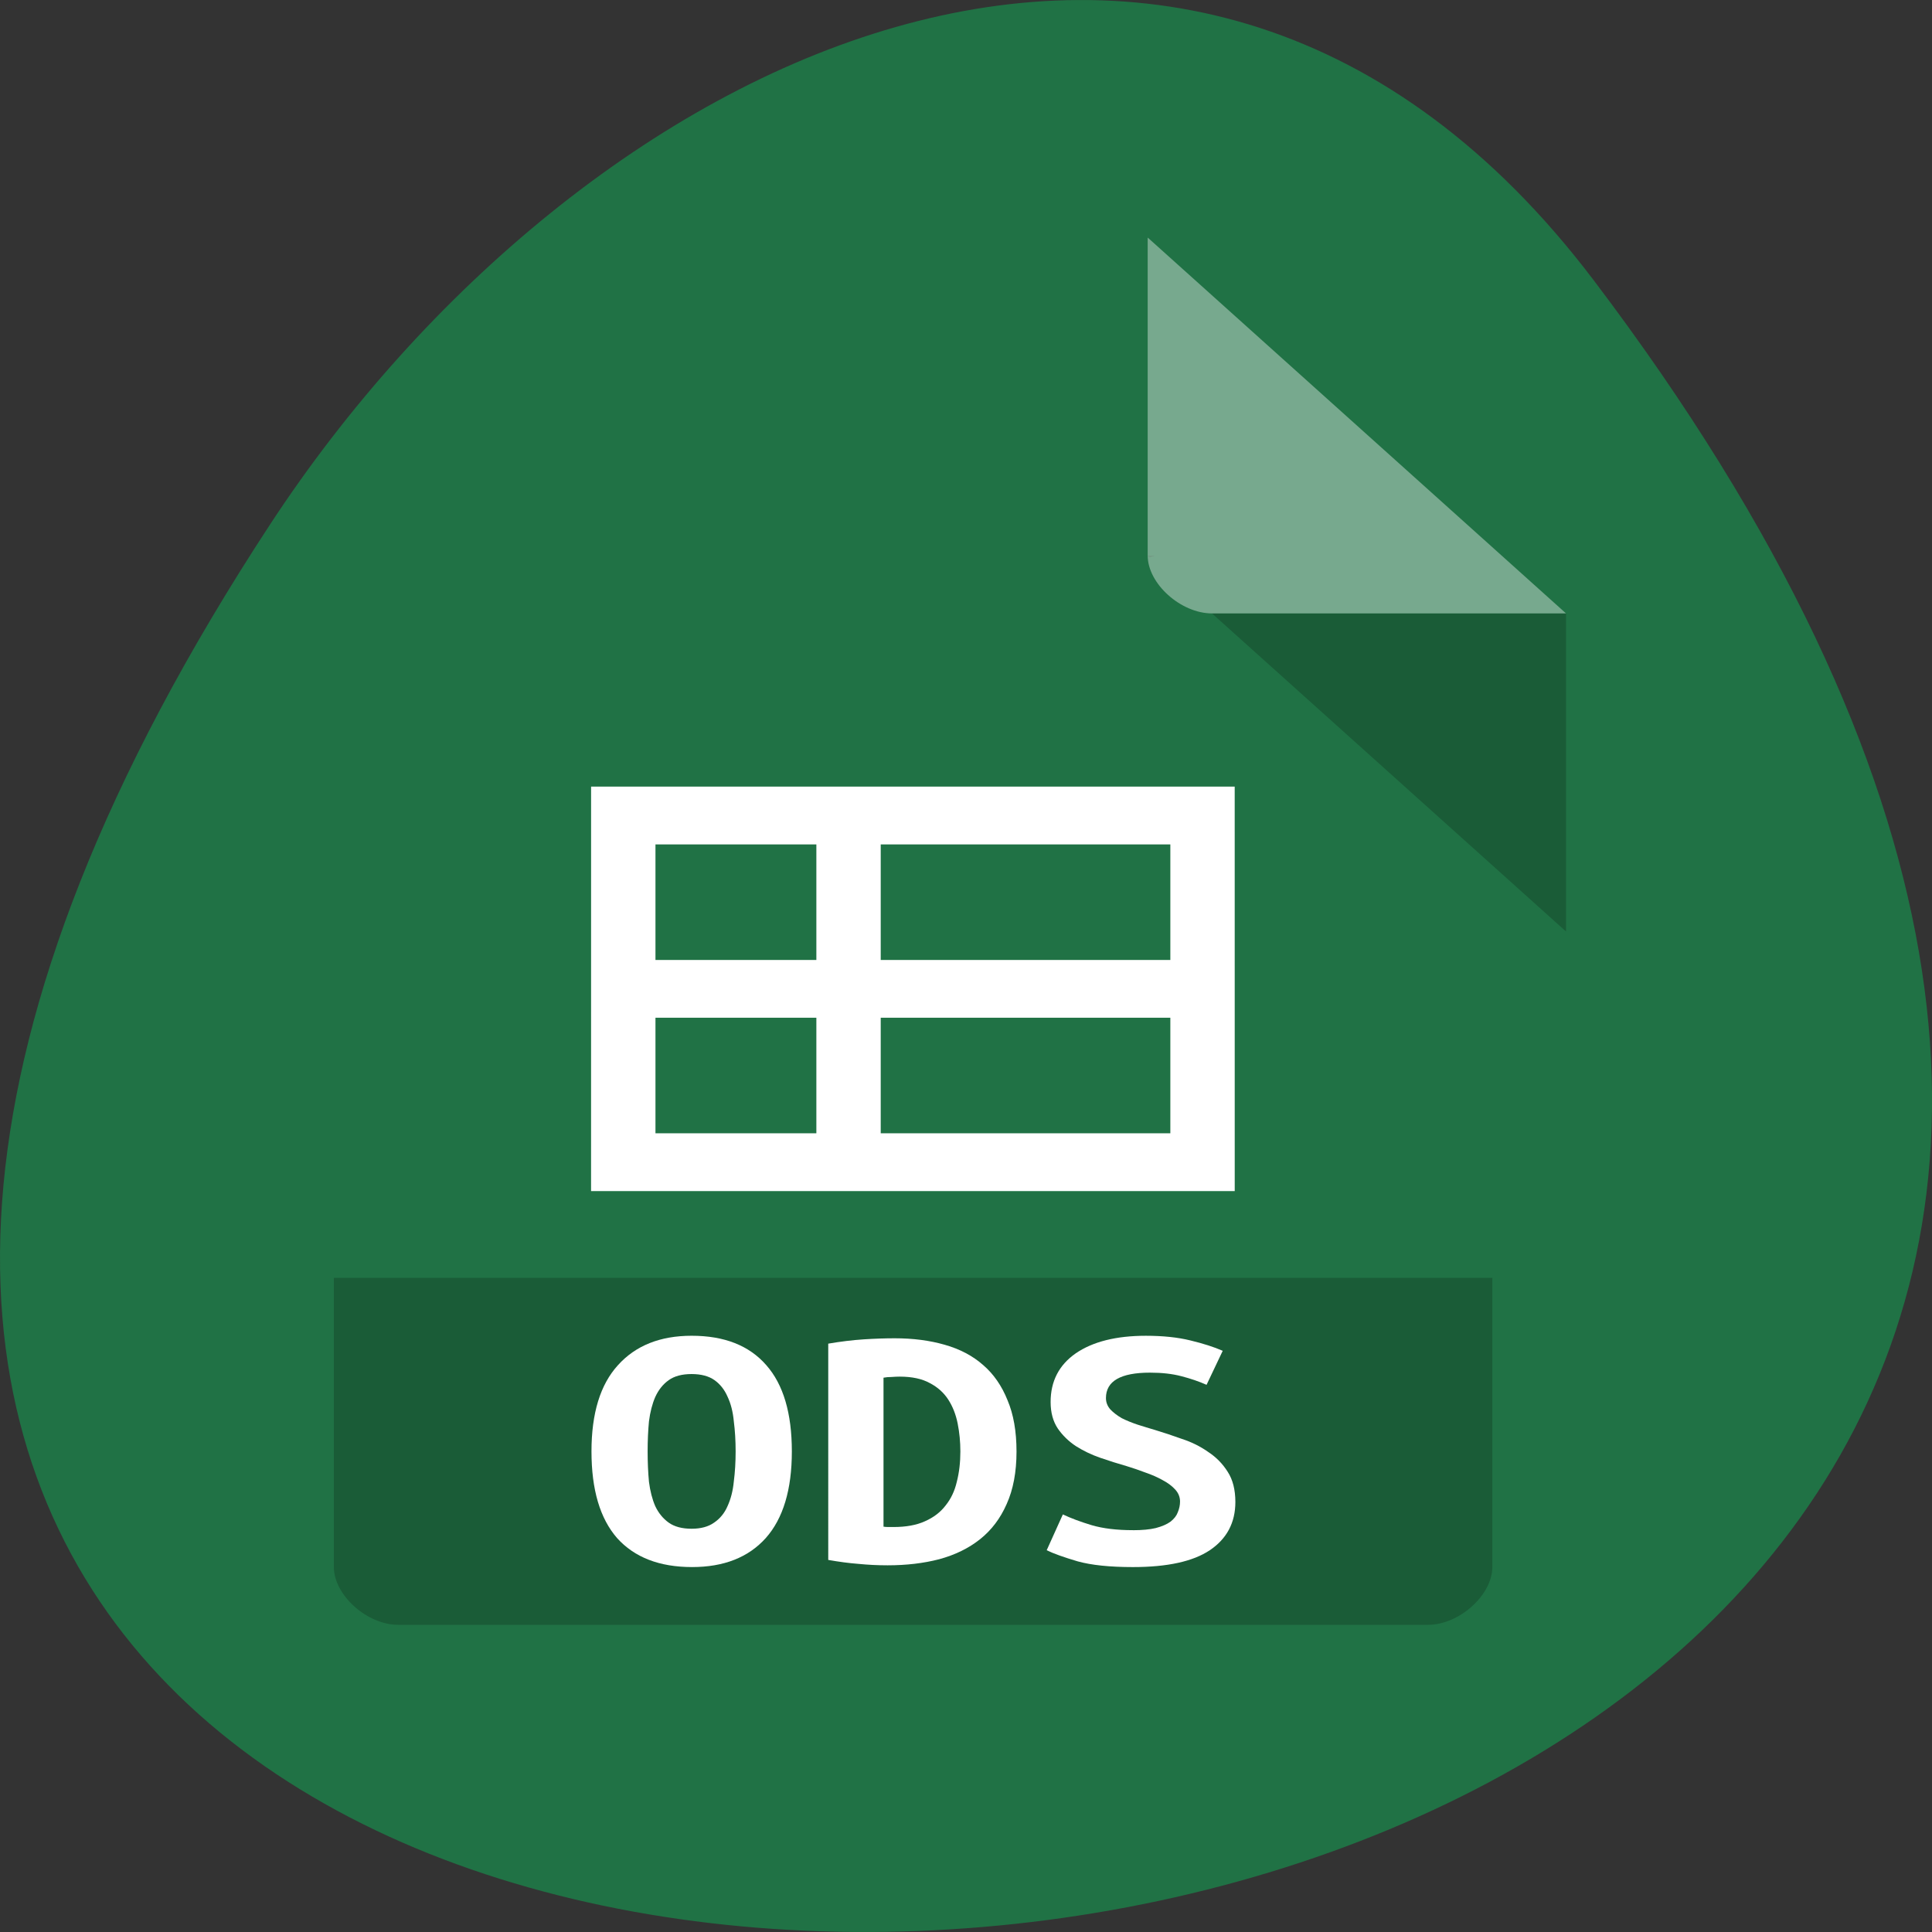 <svg xmlns="http://www.w3.org/2000/svg" viewBox="0 0 256 256"><rect x="0" y="0" width="256" height="256" fill="#333333" stroke="none"/><g transform="translate(0 -796.36)"><path d="m 211.17 833.49 c 201.82 266.38 -353.59 304.22 -175.35 32.31 40.634 -61.991 121.89 -102.86 175.35 -32.31 z" fill="#207245" color="#000"/><g transform="matrix(4.264 0 0 3.831 18.654 831.6)"><path d="m 31.29 10.02 l 0.062 0.062 l 0.157 -0.062 h -0.219 z m 2 2 l 11 11 v -11 h -11 z" fill-opacity="0.196"/><path d="m 31.29 -0.982 l 13 13 h -11 c -0.971 0 -2 -1.029 -2 -2 v -11" fill="#fff" fill-opacity="0.392"/><path d="m 6,35 v 10 c 0,0.971 1.029,2 2,2 h 32 c 0.971,0 2,-1.029 2,-2 V 35 z" fill-opacity="0.196"/><g fill="#fff"><path d="m 76.03 -87.999 c 0 30.716 -0.004 34.461 -0.004 61.09 h 100.01 c 0 -30.716 -0.004 -34.461 -0.004 -61.09 h -100 z m 10 8.728 h 45 v 17.455 h -45 z m 55 0 h 25 v 17.455 h -25 z m -55 26.18 h 45 v 17.455 h -45 z m 55 0 h 25 v 17.455 h -25 z" transform="matrix(-0.2 0 0 0.229 49.2 38.16)"/><g transform="scale(1.062 0.942)"><path d="m 14.831 43.526 c 0 0.394 0.013 0.767 0.039 1.117 0.035 0.342 0.096 0.64 0.184 0.894 0.096 0.254 0.228 0.456 0.394 0.605 0.167 0.149 0.39 0.224 0.67 0.224 0.272 0 0.491 -0.075 0.657 -0.224 0.175 -0.149 0.307 -0.351 0.394 -0.605 0.096 -0.263 0.158 -0.565 0.184 -0.907 0.035 -0.342 0.053 -0.71 0.053 -1.104 0 -0.394 -0.018 -0.763 -0.053 -1.104 -0.026 -0.351 -0.088 -0.653 -0.184 -0.907 -0.088 -0.254 -0.215 -0.456 -0.381 -0.605 -0.167 -0.149 -0.39 -0.223 -0.67 -0.224 -0.28 0 -0.504 0.075 -0.67 0.224 -0.167 0.149 -0.298 0.355 -0.394 0.618 -0.088 0.254 -0.149 0.552 -0.184 0.894 -0.026 0.342 -0.039 0.71 -0.039 1.104 m -1.643 0 c 0 -1.402 0.259 -2.458 0.776 -3.168 0.517 -0.719 1.236 -1.078 2.156 -1.078 0.955 0 1.683 0.359 2.182 1.078 0.5 0.71 0.749 1.766 0.749 3.168 0 1.402 -0.254 2.463 -0.763 3.182 -0.508 0.71 -1.227 1.065 -2.156 1.065 -0.955 0 -1.687 -0.355 -2.195 -1.065 -0.5 -0.719 -0.749 -1.779 -0.749 -3.182"/><path d="m 21.733,46.29 c 0.044,0.009 0.092,0.013 0.145,0.013 0.053,0 0.101,0 0.145,0 0.368,0 0.675,-0.07 0.92,-0.21 0.254,-0.14 0.456,-0.333 0.605,-0.578 0.158,-0.245 0.267,-0.535 0.329,-0.868 0.07,-0.342 0.105,-0.714 0.105,-1.117 0,-0.351 -0.026,-0.692 -0.079,-1.026 -0.053,-0.333 -0.145,-0.627 -0.276,-0.881 -0.131,-0.254 -0.311,-0.456 -0.539,-0.605 -0.228,-0.158 -0.521,-0.237 -0.881,-0.237 -0.07,0 -0.149,0.004 -0.237,0.013 -0.088,0 -0.167,0.009 -0.237,0.026 v 5.469 m 3.892,-2.761 c 0,0.754 -0.096,1.398 -0.289,1.933 -0.184,0.526 -0.443,0.955 -0.776,1.288 -0.333,0.333 -0.732,0.578 -1.196,0.736 -0.456,0.149 -0.96,0.224 -1.512,0.224 -0.289,0 -0.574,-0.018 -0.855,-0.053 -0.272,-0.026 -0.565,-0.075 -0.881,-0.145 V 39.57 c 0.368,-0.079 0.714,-0.131 1.039,-0.158 0.324,-0.026 0.627,-0.039 0.907,-0.039 0.535,0 1.021,0.079 1.459,0.237 0.447,0.158 0.824,0.408 1.131,0.749 0.307,0.333 0.543,0.763 0.71,1.288 0.175,0.517 0.263,1.144 0.263,1.88"/><path d="m 29.03 46.42 c 0.272 0 0.495 -0.026 0.67 -0.079 0.184 -0.061 0.329 -0.14 0.434 -0.237 0.105 -0.105 0.175 -0.219 0.21 -0.342 0.044 -0.131 0.066 -0.263 0.066 -0.394 0 -0.167 -0.048 -0.316 -0.145 -0.447 -0.096 -0.131 -0.219 -0.245 -0.368 -0.342 -0.149 -0.105 -0.316 -0.197 -0.5 -0.276 -0.184 -0.088 -0.368 -0.167 -0.552 -0.237 -0.245 -0.088 -0.5 -0.188 -0.763 -0.302 -0.263 -0.114 -0.504 -0.259 -0.723 -0.434 -0.21 -0.175 -0.386 -0.39 -0.526 -0.644 -0.14 -0.263 -0.21 -0.587 -0.21 -0.973 0 -0.763 0.245 -1.358 0.736 -1.788 0.5 -0.429 1.183 -0.644 2.051 -0.644 0.5 0 0.933 0.057 1.302 0.171 0.377 0.114 0.692 0.241 0.947 0.381 l -0.473 1.249 c -0.219 -0.123 -0.465 -0.228 -0.736 -0.316 -0.263 -0.088 -0.57 -0.131 -0.92 -0.131 -0.859 0 -1.288 0.311 -1.288 0.933 0 0.158 0.044 0.298 0.131 0.421 0.088 0.114 0.197 0.219 0.329 0.316 0.14 0.088 0.294 0.167 0.46 0.237 0.175 0.07 0.346 0.136 0.513 0.197 0.254 0.096 0.517 0.206 0.789 0.329 0.28 0.114 0.535 0.272 0.763 0.473 0.237 0.193 0.429 0.438 0.578 0.736 0.149 0.289 0.223 0.657 0.224 1.104 0 0.763 -0.25 1.354 -0.749 1.775 -0.491 0.412 -1.24 0.618 -2.248 0.618 -0.675 0 -1.214 -0.07 -1.617 -0.21 -0.403 -0.149 -0.706 -0.285 -0.907 -0.408 l 0.473 -1.315 c 0.237 0.14 0.517 0.272 0.841 0.394 0.333 0.123 0.736 0.184 1.209 0.184"/></g></g></g></g></svg>